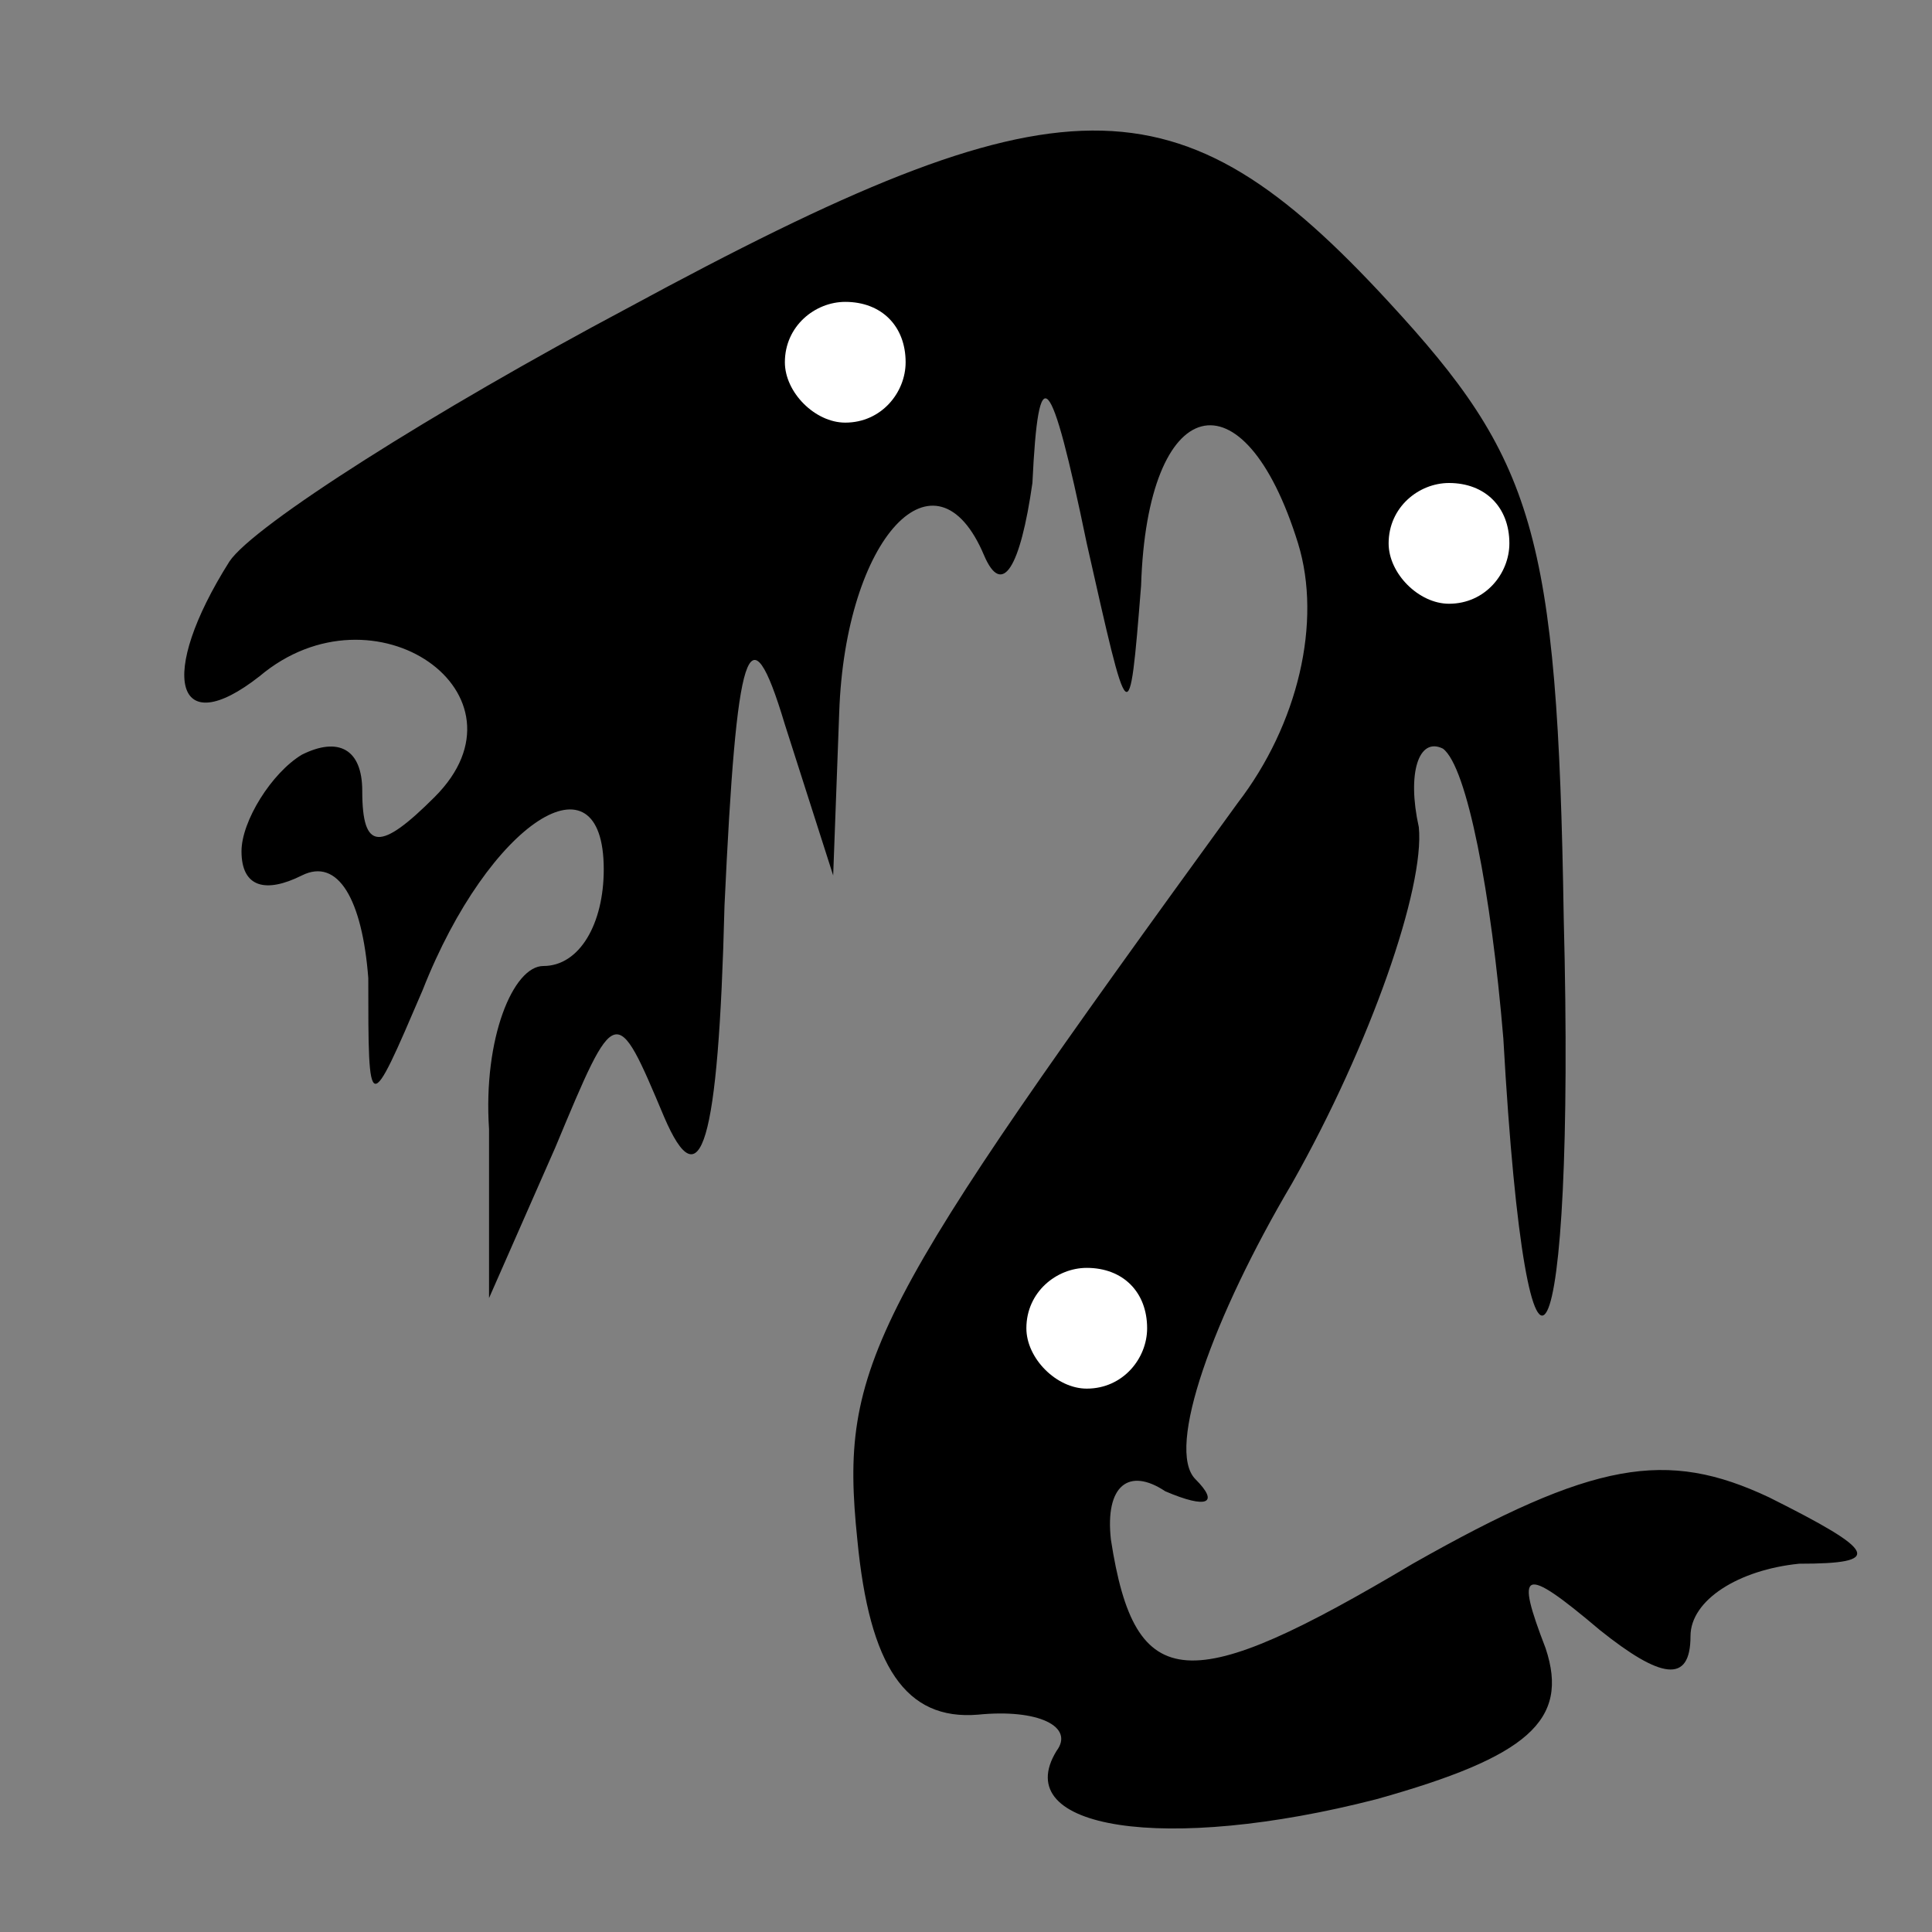 <?xml version="1.0" standalone="no"?>
<!DOCTYPE svg PUBLIC "-//W3C//DTD SVG 20010904//EN"
 "http://www.w3.org/TR/2001/REC-SVG-20010904/DTD/svg10.dtd">
<svg version="1.0" xmlns="http://www.w3.org/2000/svg"
 width="32pt" height="32pt" viewBox="0 0 32 32"
 preserveAspectRatio="xMidYMid meet">
<rect x="0" y="0" width="32" height="32" fill="#808080" stroke="none"/>
<g transform="translate(0,32) scale(0.1,-0.1)"
fill="#000000" stroke="none">
<path fill="#000000" stroke="none" d="M104 269 c-32 -17 -62 -36 -66 -42 -12
-19 -9 -30 5 -19 19 16 46 -3 29 -20 -9 -9 -12 -9 -12 1 0 7 -4 9 -10 6 -5 -3
-10 -11 -10 -16 0 -6 4 -7 10 -4 6 3 10 -4 11 -17 0 -23 0 -23 9 -2 11 28 30
40 30 20 0 -9 -4 -16 -10 -16 -5 0 -10 -12 -9 -27 l0 -28 11 25 c10 24 10 24
18 5 6 -14 9 -5 10 35 2 43 4 50 10 30 l8 -25 1 27 c1 29 16 45 24 26 3 -7 6
-2 8 12 1 21 3 19 9 -10 7 -31 7 -32 9 -7 1 32 17 36 26 7 4 -13 0 -30 -10
-43 -61 -84 -66 -93 -63 -122 2 -21 8 -30 20 -29 10 1 16 -2 13 -6 -8 -13 18
-17 53 -8 25 7 32 13 28 25 -5 13 -4 14 9 3 10 -8 15 -9 15 -1 0 6 8 11 18 12
14 0 13 2 -5 11 -17 8 -29 6 -59 -11 -37 -22 -46 -22 -50 4 -1 9 3 12 9 8 7
-3 9 -2 5 2 -5 5 3 27 16 49 13 23 22 49 21 59 -2 9 0 15 4 13 4 -3 8 -24 10
-48 4 -71 12 -56 10 20 -1 64 -5 76 -29 102 -35 38 -54 38 -126 -1z"/>
<path fill="#ffffff" stroke="none" d="M150 260 c0 -5 -4 -10 -10 -10 -5 0
-10 5 -10 10 0 6 5 10 10 10 6 0 10 -4 10 -10z"/>
<path fill="#ffffff" stroke="none" d="M250 230 c0 -5 -4 -10 -10 -10 -5 0
-10 5 -10 10 0 6 5 10 10 10 6 0 10 -4 10 -10z"/>
<path fill="#ffffff" stroke="none" d="M190 100 c0 -5 -4 -10 -10 -10 -5 0
-10 5 -10 10 0 6 5 10 10 10 6 0 10 -4 10 -10z"/>
</g>
</svg>
